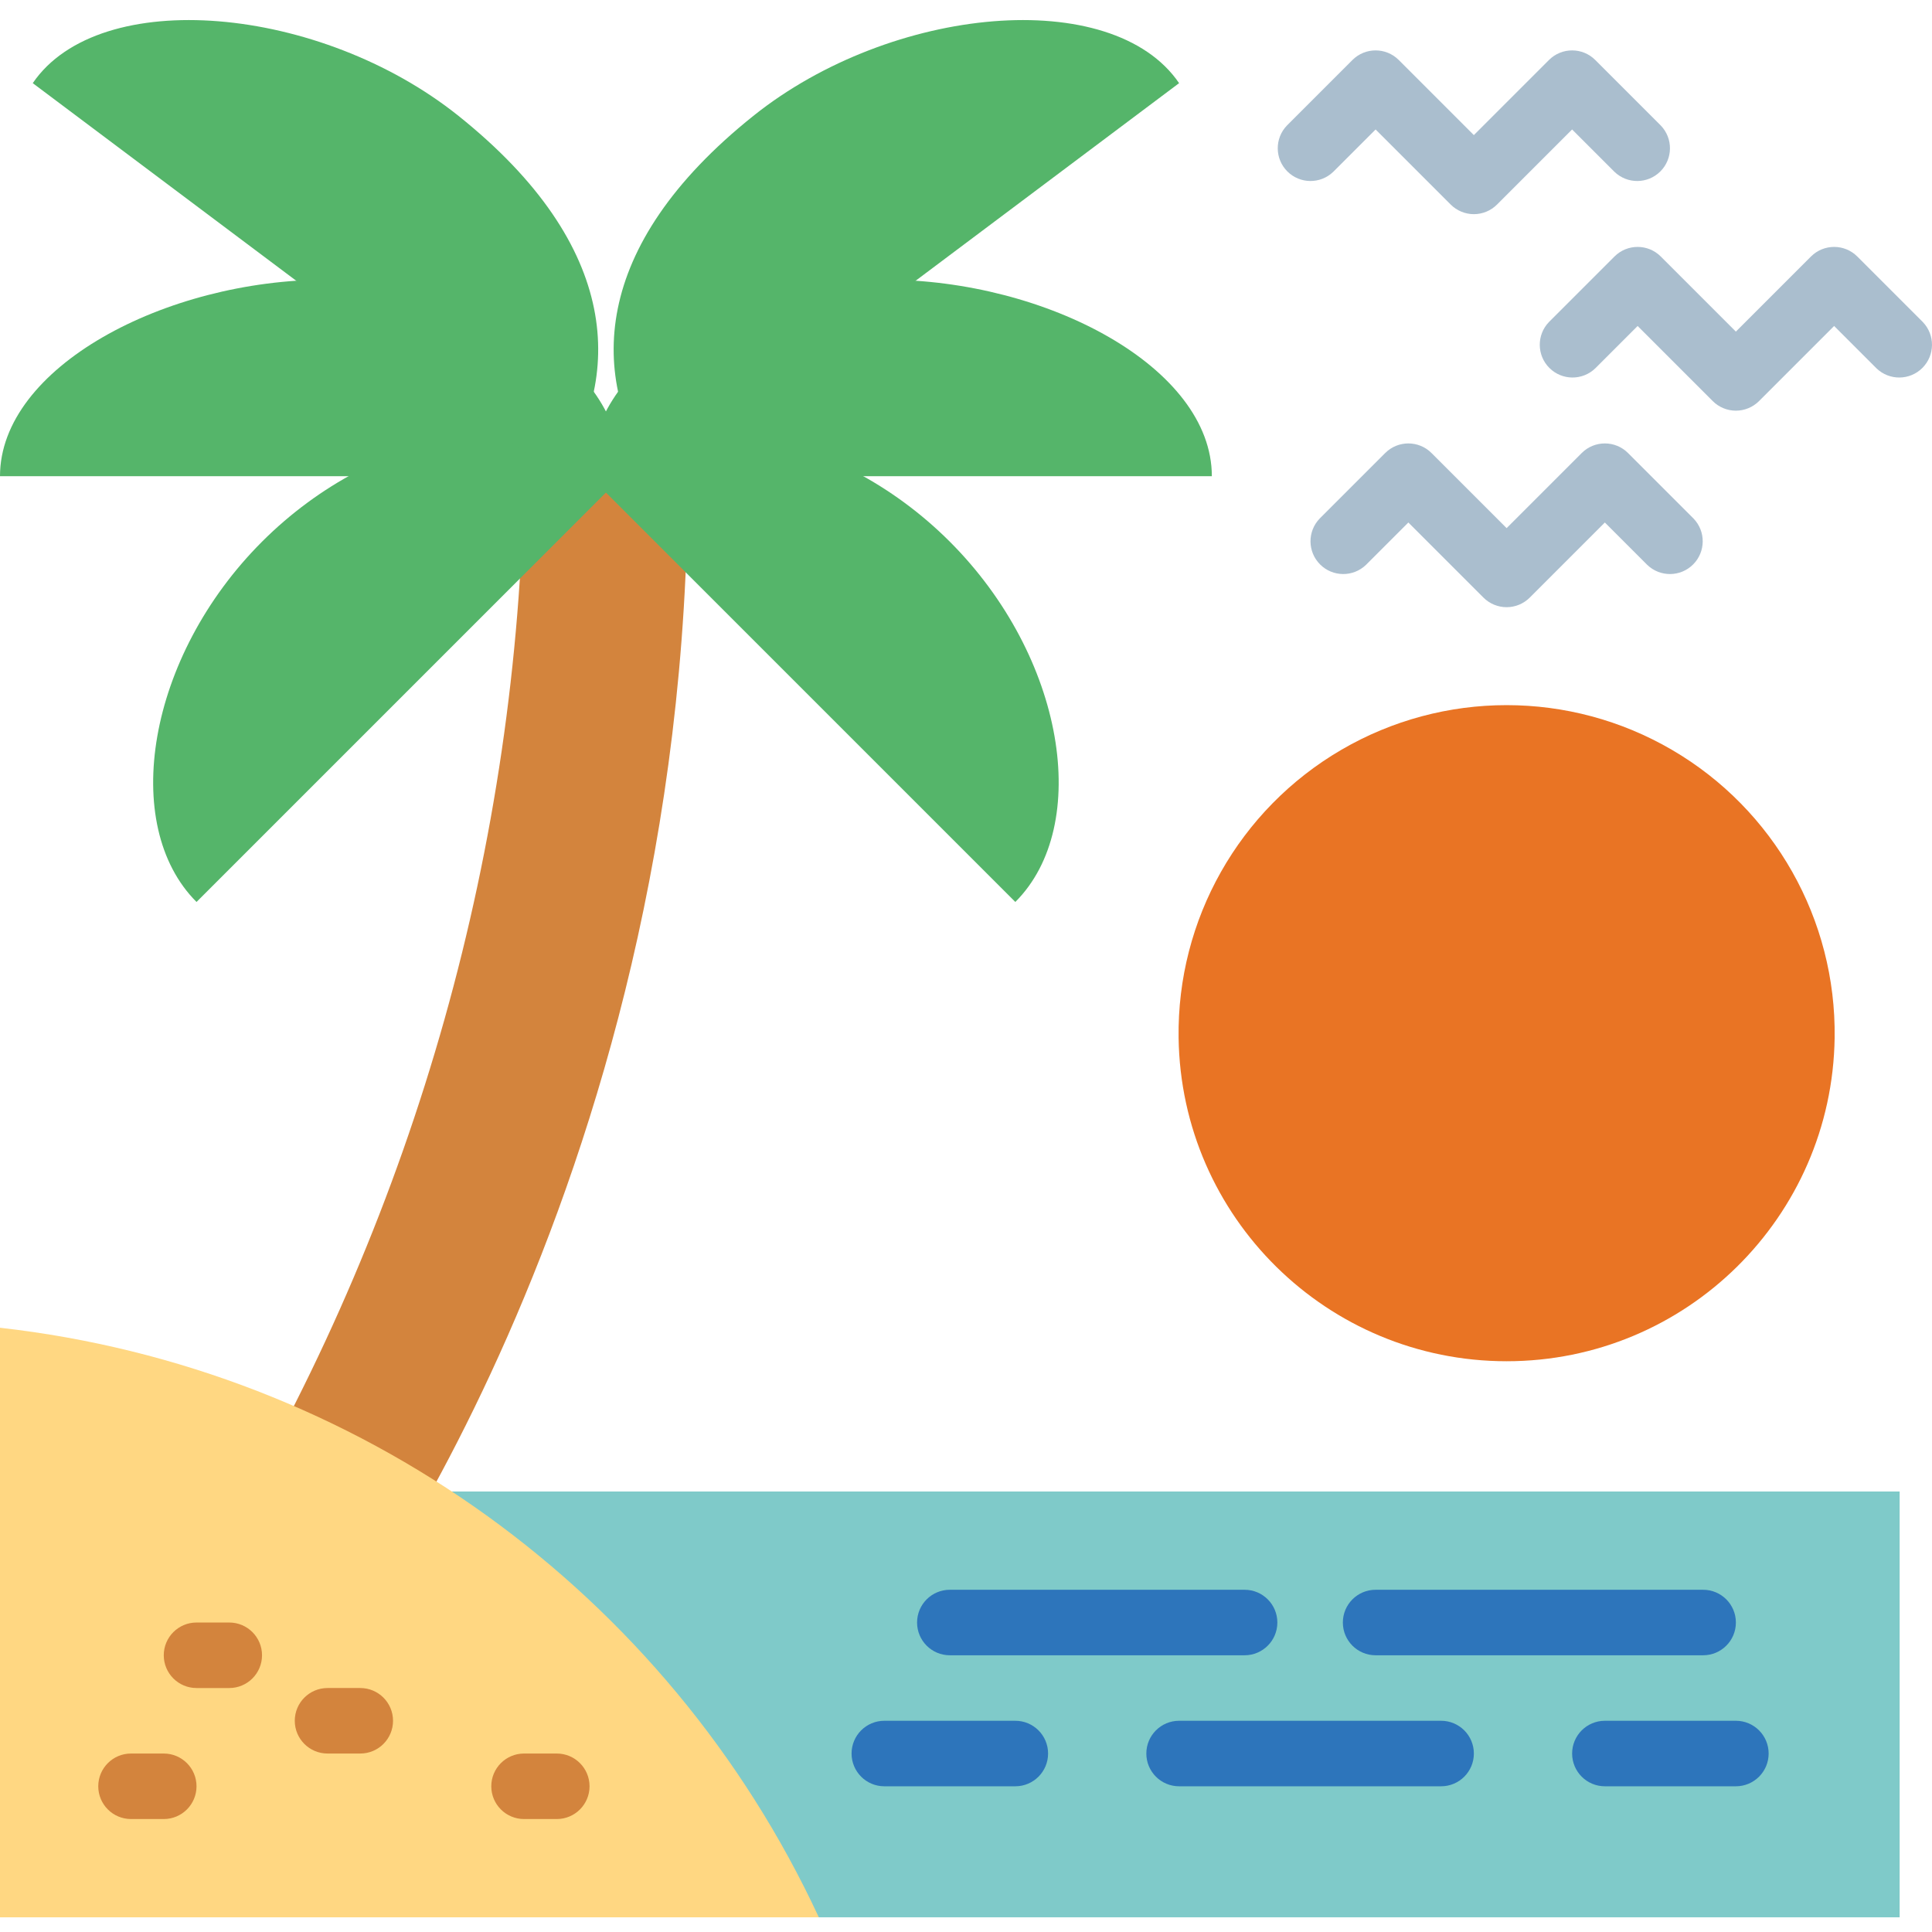 <svg height="471pt" viewBox="0 -4 471.902 471" width="471pt" xmlns="http://www.w3.org/2000/svg"><path d="m80 399.859s88-112 88-288h-40c-1.504 90.117-26.309 178.309-72 256zm0 0" fill="#d3843d"/><path d="m88 359.859h376v104h-376zm0 0" fill="#7fcac9"/><path d="m0 319.859c87.219 9.832 163.012 64.402 200 144h-200zm0 0" fill="#ffd782"/><g fill="#55b56a"><path d="m80 63.859c39.77 0 72 21.488 72 48h-152c0-26.512 40.23-48 80-48zm0 0"/><path d="m64 127.859c28.121-28.121 69.258-34.746 88-16l-104 104c-18.742-18.746-12.121-59.883 16-88zm0 0"/><path d="m112 23.859c40 32 40.266 64.117 24 88l-128-96c16.266-23.883 70.16-19.074 104 8zm0 0"/><path d="m216 63.859c-39.77 0-72 21.488-72 48h152c0-26.512-40.23-48-80-48zm0 0"/><path d="m232 127.859c-28.121-28.121-69.258-34.746-88-16l104 104c18.742-18.746 12.121-59.883-16-88zm0 0"/><path d="m184 23.859c-40 32-40.266 64.117-24 88l128-96c-16.266-23.883-70.16-19.074-104 8zm0 0"/></g><path d="m304 399.859h-72c-4.418 0-8-3.582-8-8s3.582-8 8-8h72c4.418 0 8 3.582 8 8s-3.582 8-8 8zm0 0" fill="#2d75bb"/><path d="m416 399.859h-80c-4.418 0-8-3.582-8-8s3.582-8 8-8h80c4.418 0 8 3.582 8 8s-3.582 8-8 8zm0 0" fill="#2d75bb"/><path d="m352 431.859h-64c-4.418 0-8-3.582-8-8s3.582-8 8-8h64c4.418 0 8 3.582 8 8s-3.582 8-8 8zm0 0" fill="#2d75bb"/><path d="m424 431.859h-32c-4.418 0-8-3.582-8-8s3.582-8 8-8h32c4.418 0 8 3.582 8 8s-3.582 8-8 8zm0 0" fill="#2d75bb"/><path d="m248 431.859h-32c-4.418 0-8-3.582-8-8s3.582-8 8-8h32c4.418 0 8 3.582 8 8s-3.582 8-8 8zm0 0" fill="#2d75bb"/><path d="m448.121 249.043c-.621 43.809-36.309 78.996-80.121 78.996s-79.5-35.188-80.121-78.996c-.406-28.895 14.773-55.77 39.73-70.336 24.957-14.566 55.824-14.566 80.781 0 24.957 14.566 40.137 41.441 39.73 70.336zm0 0" fill="#e97424"/><path d="m424 95.859c-2.121 0-4.156-.844-5.656-2.344l-18.344-18.344-10.344 10.344c-3.141 3.031-8.129 2.988-11.215-.098-3.086-3.086-3.129-8.078-.098-11.215l16-16c3.125-3.125 8.188-3.125 11.312 0l18.344 18.344 18.344-18.344c3.125-3.125 8.188-3.125 11.312 0l16 16c3.031 3.137 2.988 8.129-.098 11.215-3.086 3.086-8.074 3.129-11.215.098l-10.344-10.344-18.344 18.344c-1.5 1.5-3.535 2.344-5.656 2.344zm0 0" fill="#aabece"/><path d="m360 47.859c-2.121 0-4.156-.844-5.656-2.344l-18.344-18.344-10.344 10.344c-3.141 3.031-8.129 2.988-11.215-.098-3.086-3.086-3.129-8.078-.098-11.215l16-16c3.125-3.125 8.188-3.125 11.312 0l18.344 18.344 18.344-18.344c3.125-3.125 8.188-3.125 11.312 0l16 16c3.031 3.137 2.988 8.129-.098 11.215-3.086 3.086-8.074 3.129-11.215.098l-10.344-10.344-18.344 18.344c-1.5 1.5-3.535 2.344-5.656 2.344zm0 0" fill="#aabece"/><path d="m368 143.859c-2.121 0-4.156-.844-5.656-2.344l-18.344-18.344-10.344 10.344c-3.141 3.031-8.129 2.988-11.215-.098-3.086-3.086-3.129-8.078-.098-11.215l16-16c3.125-3.125 8.188-3.125 11.312 0l18.344 18.344 18.344-18.344c3.125-3.125 8.188-3.125 11.312 0l16 16c3.031 3.137 2.988 8.129-.098 11.215-3.086 3.086-8.074 3.129-11.215.098l-10.344-10.344-18.344 18.344c-1.5 1.5-3.535 2.344-5.656 2.344zm0 0" fill="#aabece"/><path d="m40 439.859h-8c-4.418 0-8-3.582-8-8s3.582-8 8-8h8c4.418 0 8 3.582 8 8s-3.582 8-8 8zm0 0" fill="#d3843d"/><path d="m88 423.859h-8c-4.418 0-8-3.582-8-8s3.582-8 8-8h8c4.418 0 8 3.582 8 8s-3.582 8-8 8zm0 0" fill="#d3843d"/><path d="m56 407.859h-8c-4.418 0-8-3.582-8-8s3.582-8 8-8h8c4.418 0 8 3.582 8 8s-3.582 8-8 8zm0 0" fill="#d3843d"/><path d="m136 439.859h-8c-4.418 0-8-3.582-8-8s3.582-8 8-8h8c4.418 0 8 3.582 8 8s-3.582 8-8 8zm0 0" fill="#d3843d"/></svg>